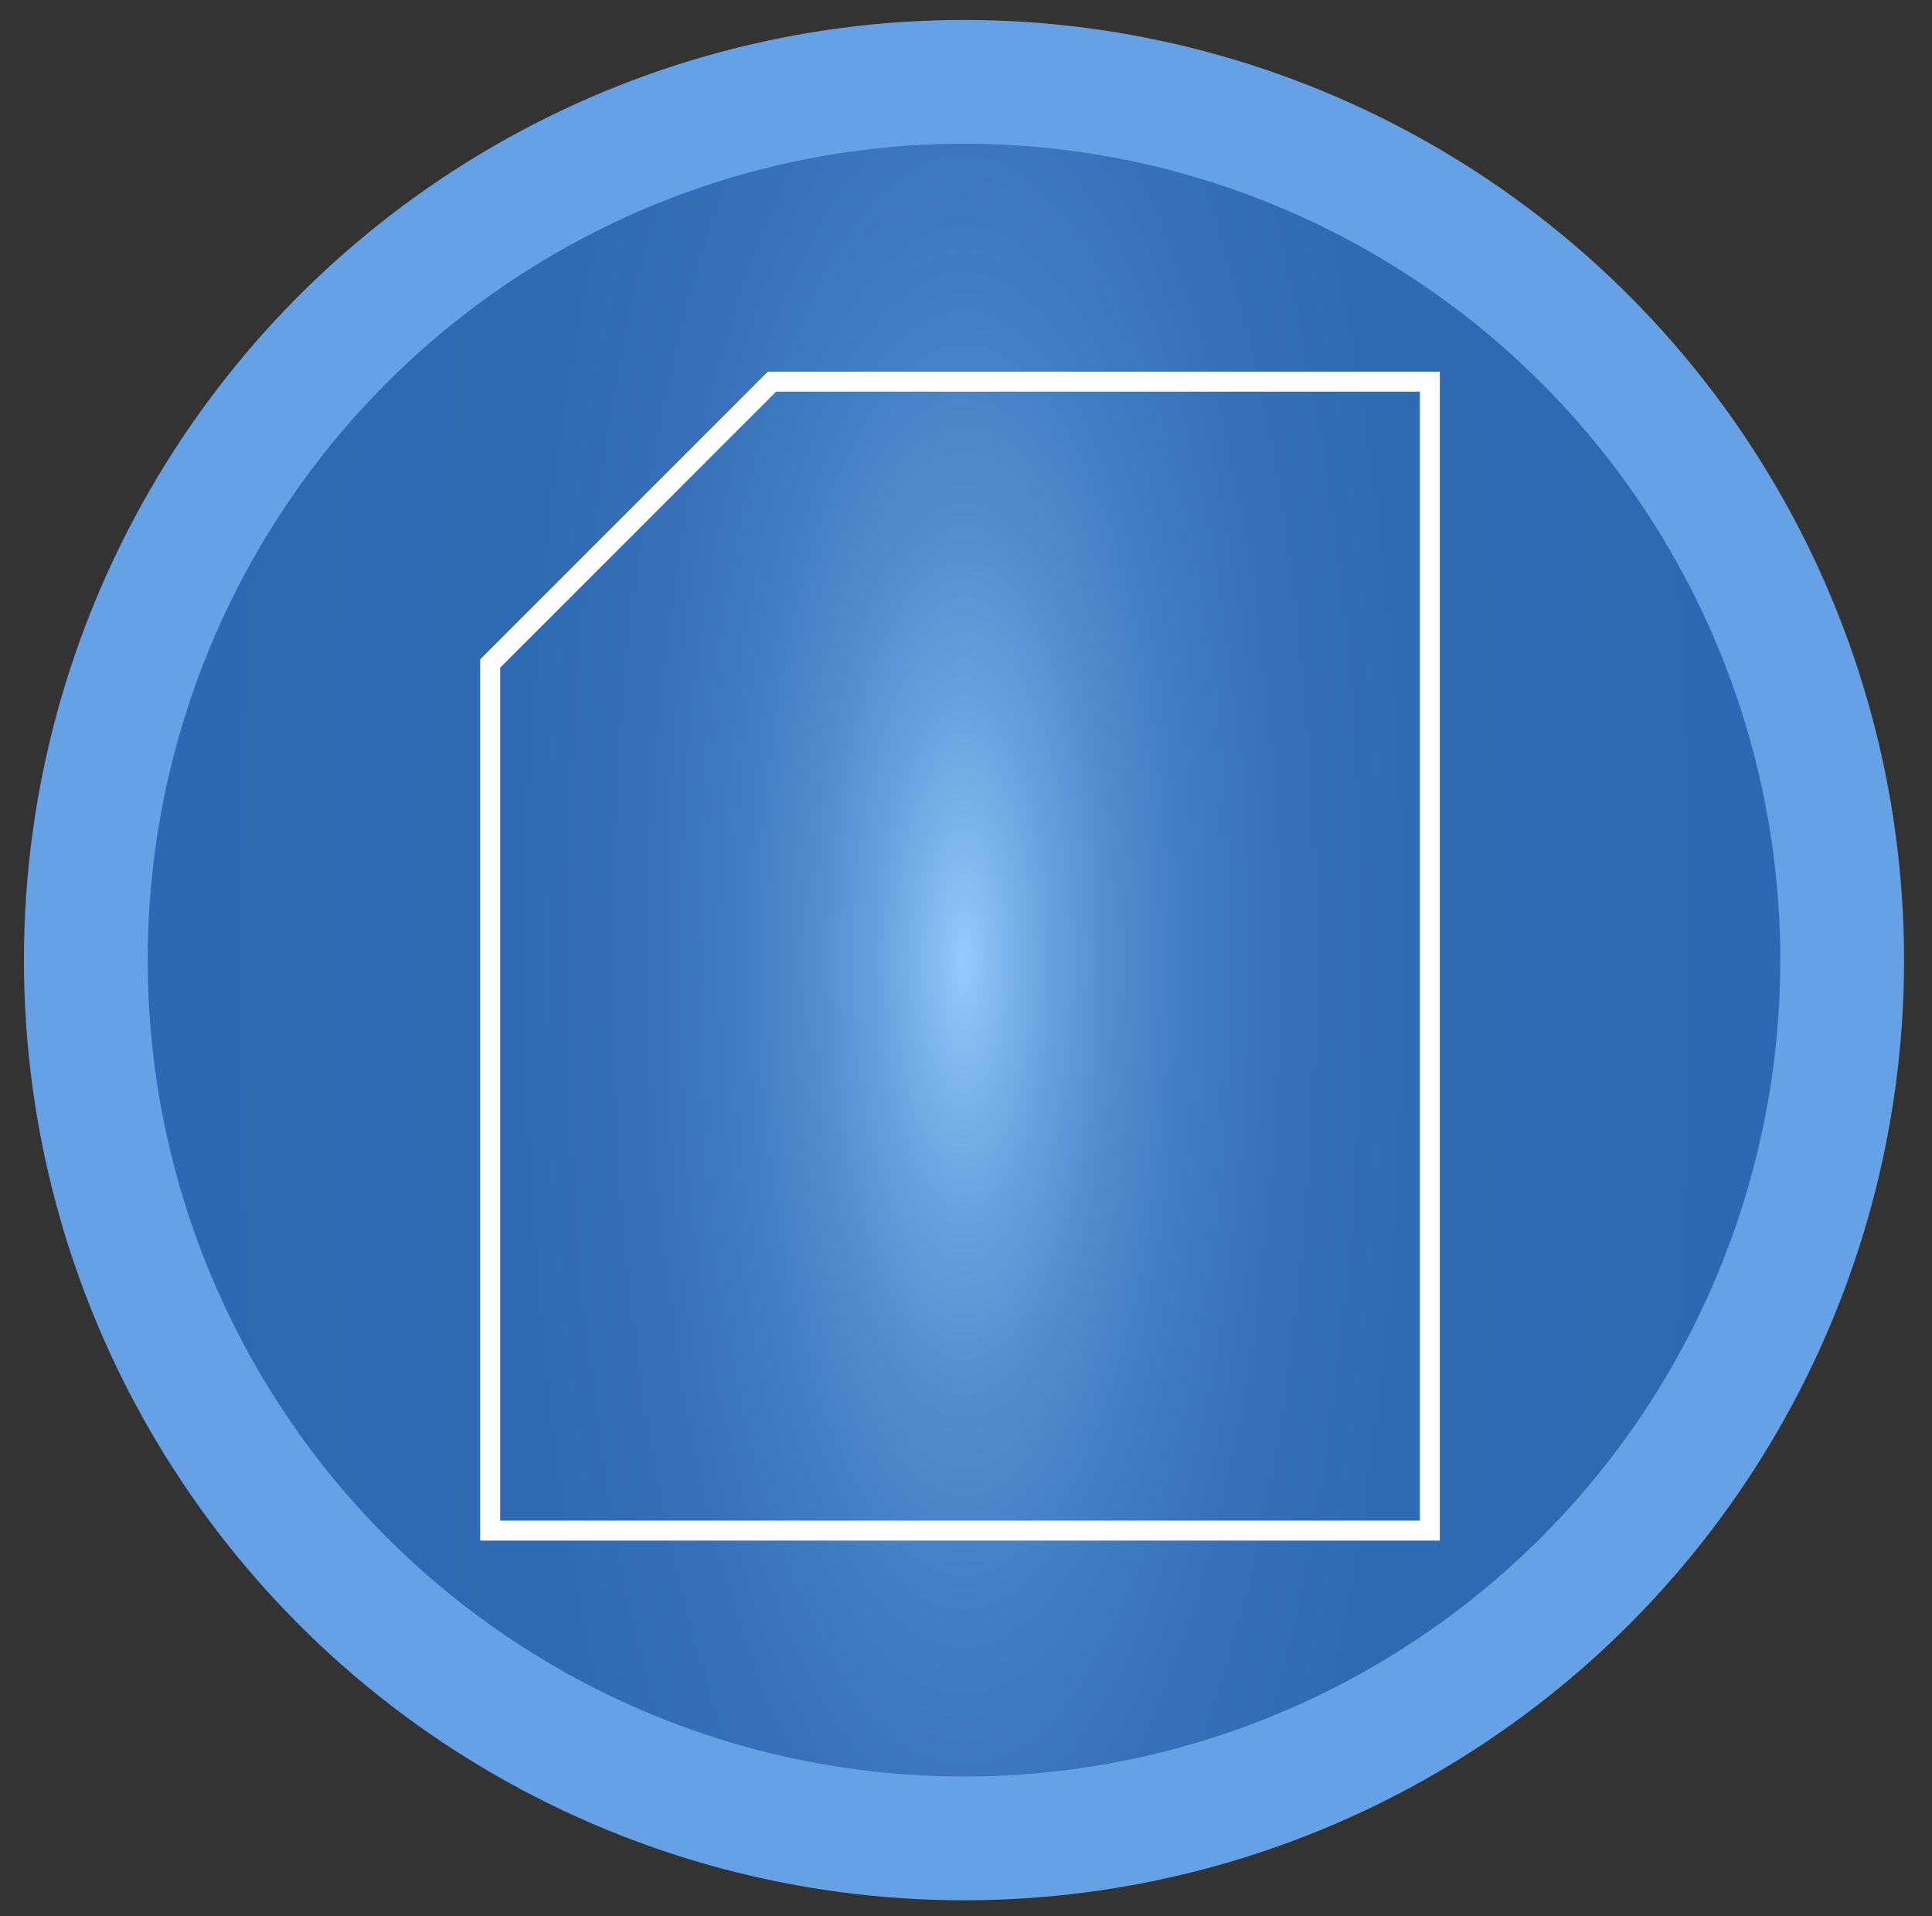 <?xml version="1.0" encoding="utf-8"?>
<!-- Generator: Adobe Illustrator 19.0.0, SVG Export Plug-In . SVG Version: 6.00 Build 0)  -->
<svg version="1.1" id="Layer_1" xmlns="http://www.w3.org/2000/svg" xmlns:xlink="http://www.w3.org/1999/xlink" x="0px" y="0px"
	 viewBox="-77 0 484 480" style="enable-background:new -77 0 484 480;" xml:space="preserve">
<rect x="-77" y="0" width="484" height="480" fill="#333333" stroke="none"/>
<style type="text/css">
	.st0{fill:#67A1E5;}
	.st1{fill:url(#SVGID_1_);}
	.st2{fill:none;stroke:#FFFFFF;stroke-width:5;stroke-miterlimit:10;}
</style>
<g>
	<g>
		<circle class="st0" cx="164.5" cy="240.5" r="235.5"/>
		
			<radialGradient id="SVGID_1_" cx="164.5" cy="240.5" r="204.5" gradientTransform="matrix(1 0 0 3 0 -481)" gradientUnits="userSpaceOnUse">
			<stop  offset="0" style="stop-color:#94CBFF"/>
			<stop  offset="3.380209e-002" style="stop-color:#84BBF3"/>
			<stop  offset="0.103" style="stop-color:#69A2DF"/>
			<stop  offset="0.183" style="stop-color:#538CCE"/>
			<stop  offset="0.276" style="stop-color:#427CC1"/>
			<stop  offset="0.391" style="stop-color:#3770B9"/>
			<stop  offset="0.552" style="stop-color:#306AB3"/>
			<stop  offset="1" style="stop-color:#2E68B2"/>
		</radialGradient>
		<circle class="st1" cx="164.5" cy="240.5" r="204.5"/>
	</g>
	<polygon class="st2" points="45.8,383.4 281.2,383.4 281.2,95.6 116.4,95.6 45.8,166.2 	"/>
</g>
</svg>
